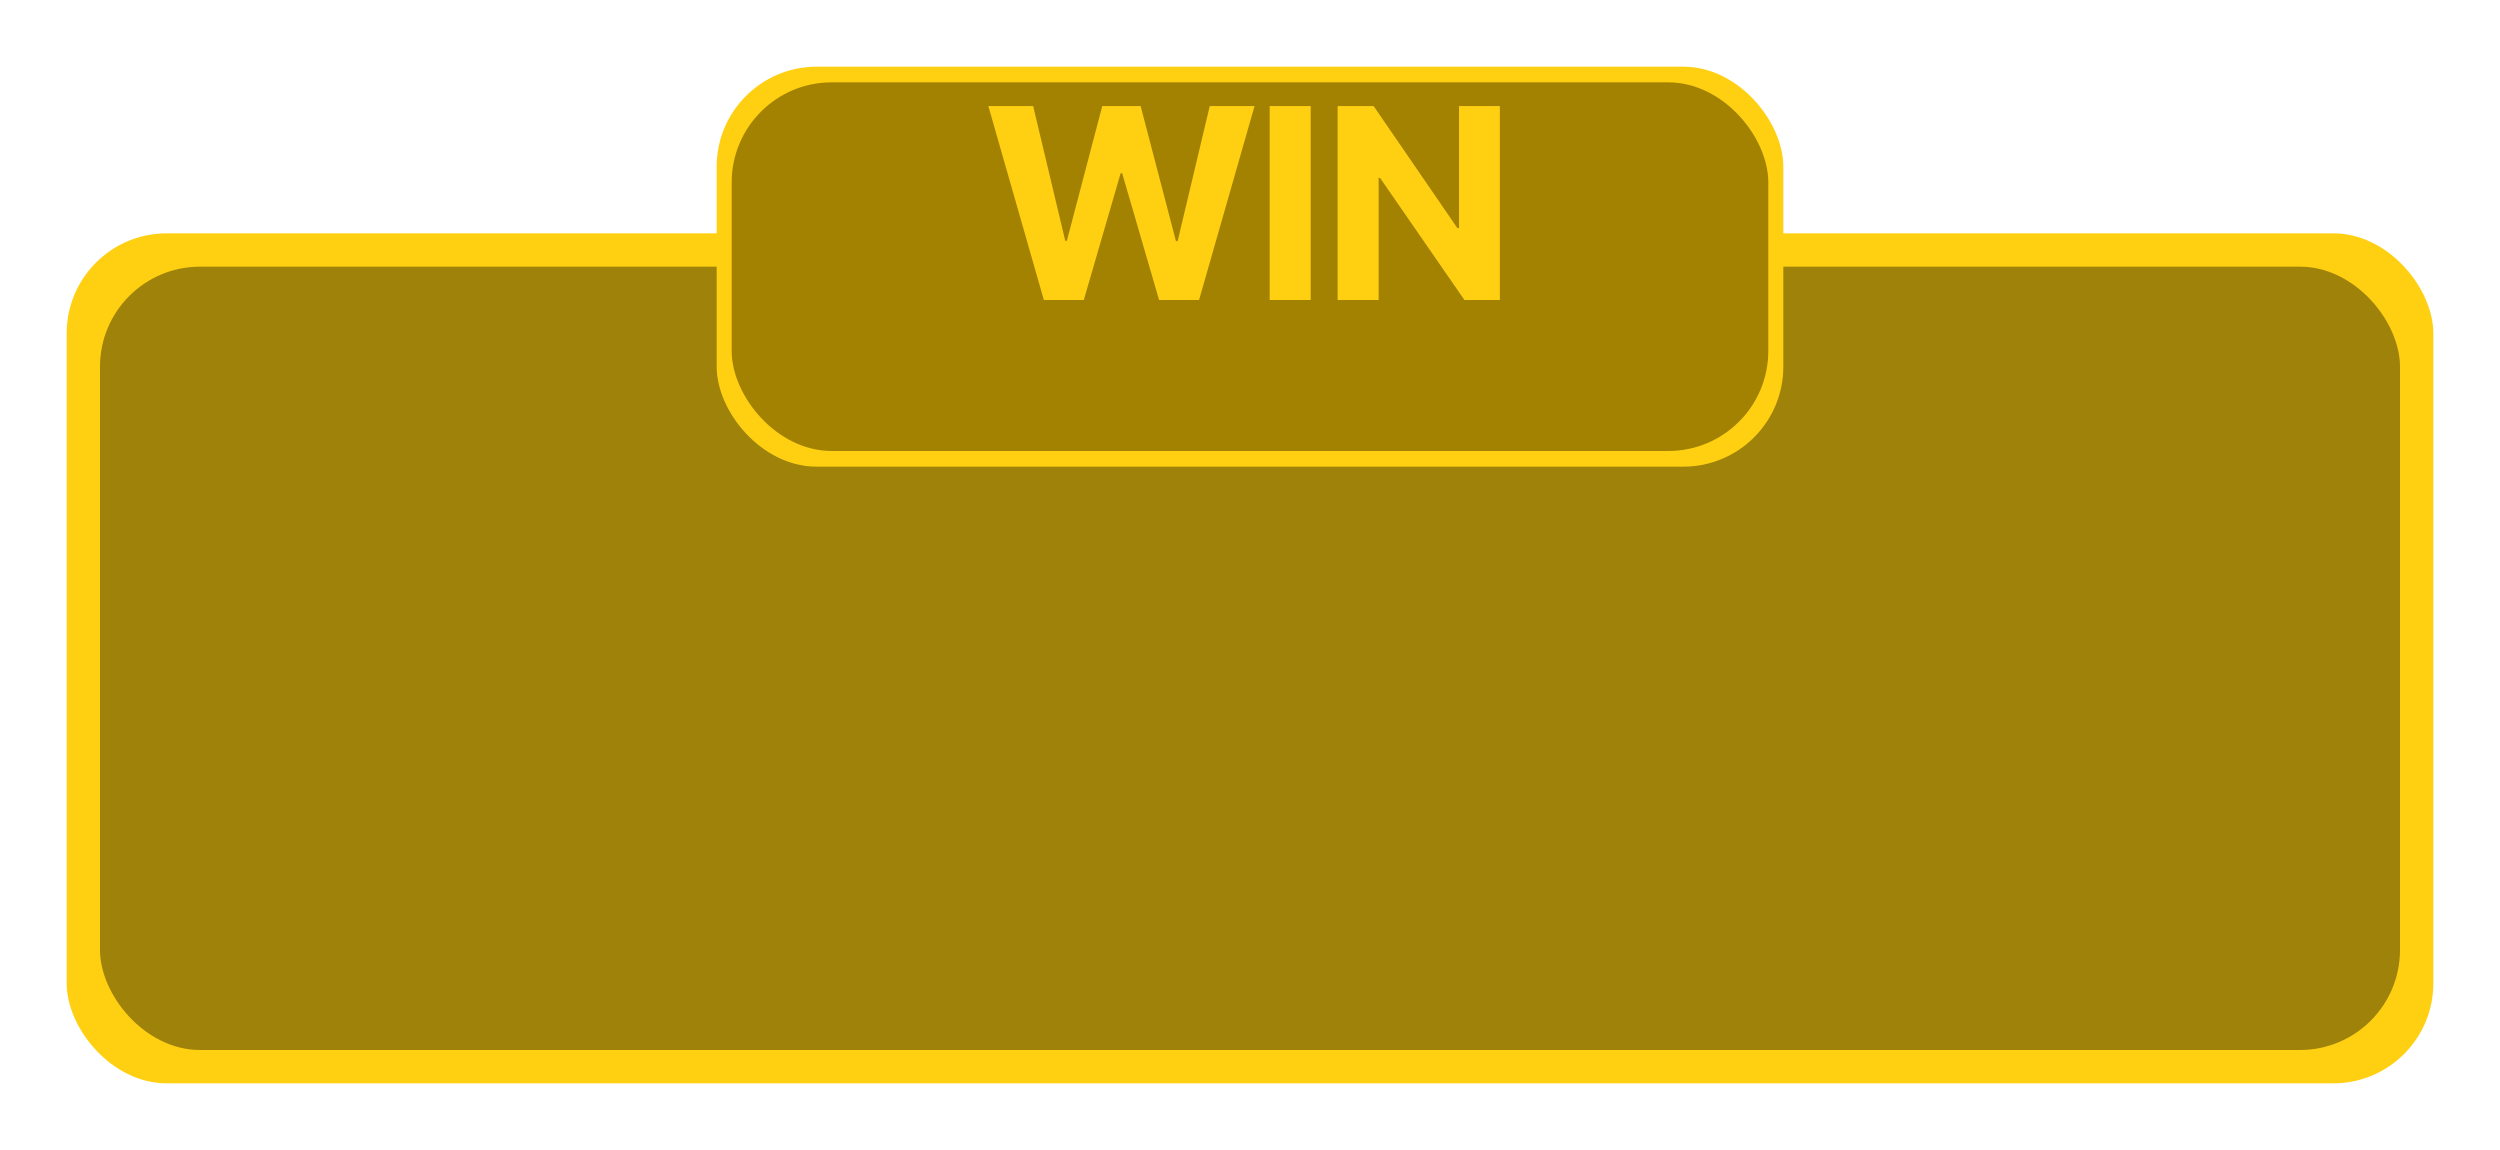 <svg width="150" height="69" viewBox="0 0 150 69" fill="none" xmlns="http://www.w3.org/2000/svg">
<g filter="url(#filter0_d_7_32)">
<rect x="4" y="10" width="142" height="51" rx="6" fill="#FFD012"/>
<rect x="6.029" y="10.662" width="137.943" height="49.543" rx="6" fill="#FFD012"/>
</g>
<g style="mix-blend-mode:luminosity" filter="url(#filter1_d_7_32)">
<rect x="6" y="12" width="138" height="47" rx="6" fill="#9F820A"/>
</g>
<g filter="url(#filter2_d_7_32)">
<rect x="43" width="64" height="24" rx="6" fill="#FFD012"/>
<rect x="43.914" y="0.312" width="62.171" height="23.314" rx="6" fill="#FFD012"/>
</g>
<g style="mix-blend-mode:luminosity" filter="url(#filter3_d_7_32)">
<rect x="43.901" y="0.941" width="62.197" height="22.118" rx="6" fill="#A28200"/>
</g>
<path d="M62.631 18L59.301 6.364H61.989L63.915 14.449H64.011L66.136 6.364H68.438L70.557 14.466H70.659L72.585 6.364H75.273L71.943 18H69.546L67.329 10.392H67.239L65.028 18H62.631ZM78.642 6.364V18H76.181V6.364H78.642ZM89.991 6.364V18H87.866L82.803 10.676H82.718V18H80.258V6.364H82.417L87.44 13.682H87.542V6.364H89.991Z" fill="#FFD012"/>
<defs>
<filter id="filter0_d_7_32" x="0" y="10" width="150" height="59" filterUnits="userSpaceOnUse" color-interpolation-filters="sRGB">
<feFlood flood-opacity="0" result="BackgroundImageFix"/>
<feColorMatrix in="SourceAlpha" type="matrix" values="0 0 0 0 0 0 0 0 0 0 0 0 0 0 0 0 0 0 127 0" result="hardAlpha"/>
<feOffset dy="4"/>
<feGaussianBlur stdDeviation="2"/>
<feComposite in2="hardAlpha" operator="out"/>
<feColorMatrix type="matrix" values="0 0 0 0 0 0 0 0 0 0 0 0 0 0 0 0 0 0 0.25 0"/>
<feBlend mode="normal" in2="BackgroundImageFix" result="effect1_dropShadow_7_32"/>
<feBlend mode="normal" in="SourceGraphic" in2="effect1_dropShadow_7_32" result="shape"/>
</filter>
<filter id="filter1_d_7_32" x="2" y="12" width="146" height="55" filterUnits="userSpaceOnUse" color-interpolation-filters="sRGB">
<feFlood flood-opacity="0" result="BackgroundImageFix"/>
<feColorMatrix in="SourceAlpha" type="matrix" values="0 0 0 0 0 0 0 0 0 0 0 0 0 0 0 0 0 0 127 0" result="hardAlpha"/>
<feOffset dy="4"/>
<feGaussianBlur stdDeviation="2"/>
<feComposite in2="hardAlpha" operator="out"/>
<feColorMatrix type="matrix" values="0 0 0 0 0 0 0 0 0 0 0 0 0 0 0 0 0 0 0.25 0"/>
<feBlend mode="normal" in2="BackgroundImageFix" result="effect1_dropShadow_7_32"/>
<feBlend mode="normal" in="SourceGraphic" in2="effect1_dropShadow_7_32" result="shape"/>
</filter>
<filter id="filter2_d_7_32" x="39" y="0" width="72" height="32" filterUnits="userSpaceOnUse" color-interpolation-filters="sRGB">
<feFlood flood-opacity="0" result="BackgroundImageFix"/>
<feColorMatrix in="SourceAlpha" type="matrix" values="0 0 0 0 0 0 0 0 0 0 0 0 0 0 0 0 0 0 127 0" result="hardAlpha"/>
<feOffset dy="4"/>
<feGaussianBlur stdDeviation="2"/>
<feComposite in2="hardAlpha" operator="out"/>
<feColorMatrix type="matrix" values="0 0 0 0 0 0 0 0 0 0 0 0 0 0 0 0 0 0 0.25 0"/>
<feBlend mode="normal" in2="BackgroundImageFix" result="effect1_dropShadow_7_32"/>
<feBlend mode="normal" in="SourceGraphic" in2="effect1_dropShadow_7_32" result="shape"/>
</filter>
<filter id="filter3_d_7_32" x="39.901" y="0.941" width="70.197" height="30.118" filterUnits="userSpaceOnUse" color-interpolation-filters="sRGB">
<feFlood flood-opacity="0" result="BackgroundImageFix"/>
<feColorMatrix in="SourceAlpha" type="matrix" values="0 0 0 0 0 0 0 0 0 0 0 0 0 0 0 0 0 0 127 0" result="hardAlpha"/>
<feOffset dy="4"/>
<feGaussianBlur stdDeviation="2"/>
<feComposite in2="hardAlpha" operator="out"/>
<feColorMatrix type="matrix" values="0 0 0 0 0 0 0 0 0 0 0 0 0 0 0 0 0 0 0.25 0"/>
<feBlend mode="normal" in2="BackgroundImageFix" result="effect1_dropShadow_7_32"/>
<feBlend mode="normal" in="SourceGraphic" in2="effect1_dropShadow_7_32" result="shape"/>
</filter>
</defs>
</svg>

